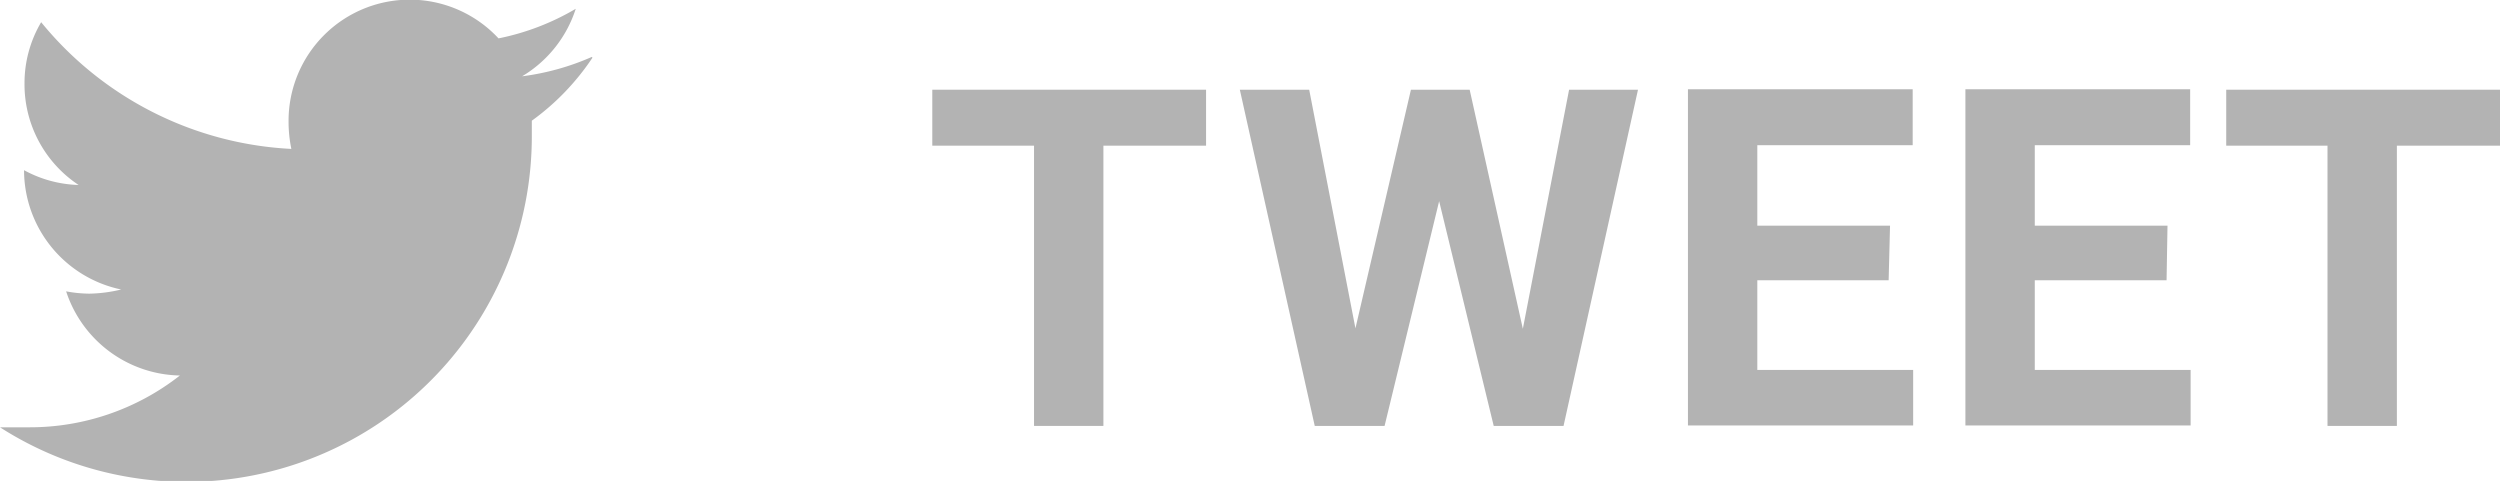 <svg id="Layer_1" data-name="Layer 1" xmlns="http://www.w3.org/2000/svg" viewBox="0 0 54.06 10.4"><defs><style>.cls-1{fill:#b3b3b3;}</style></defs><title>tweet</title><path class="cls-1" d="M162.8,175.23a5.45,5.45,0,0,1-1.51.42,2.64,2.64,0,0,0,1.16-1.46,5.36,5.36,0,0,1-1.67.64,2.62,2.62,0,0,0-4.54,1.79,2.91,2.91,0,0,0,.06.6,7.46,7.46,0,0,1-5.41-2.74,2.59,2.59,0,0,0-.36,1.32A2.61,2.61,0,0,0,151.7,178a2.6,2.6,0,0,1-1.18-.32v0a2.64,2.64,0,0,0,2.1,2.58,3.1,3.1,0,0,1-.69.09,2.83,2.83,0,0,1-.5-.05,2.64,2.64,0,0,0,2.46,1.82,5.26,5.26,0,0,1-3.27,1.12c-.21,0-.41,0-.62,0a7.47,7.47,0,0,0,11.5-6.29v-.34a5.3,5.3,0,0,0,1.31-1.36Zm0,0" transform="translate(-150 -174)"/><path class="cls-1" d="M176.08,177.15h-2.22v6.06h-1.5v-6.06h-2.2v-1.21h5.92Z" transform="translate(-150 -174)"/><path class="cls-1" d="M182.93,181.11l1-5.17h1.49l-1.61,7.27h-1.51l-1.18-4.86-1.18,4.86h-1.51l-1.62-7.27h1.5l1,5.16,1.2-5.16h1.27Z" transform="translate(-150 -174)"/><path class="cls-1" d="M190.84,180.06H188V182h3.37v1.2h-4.87v-7.27h4.86v1.21H188v1.74h2.87Z" transform="translate(-150 -174)"/><path class="cls-1" d="M196.85,180.06H194V182h3.37v1.2h-4.87v-7.27h4.86v1.21H194v1.74h2.87Z" transform="translate(-150 -174)"/><path class="cls-1" d="M204.06,177.15h-2.23v6.06h-1.5v-6.06h-2.19v-1.21h5.92Z" transform="translate(-150 -174)"/></svg>